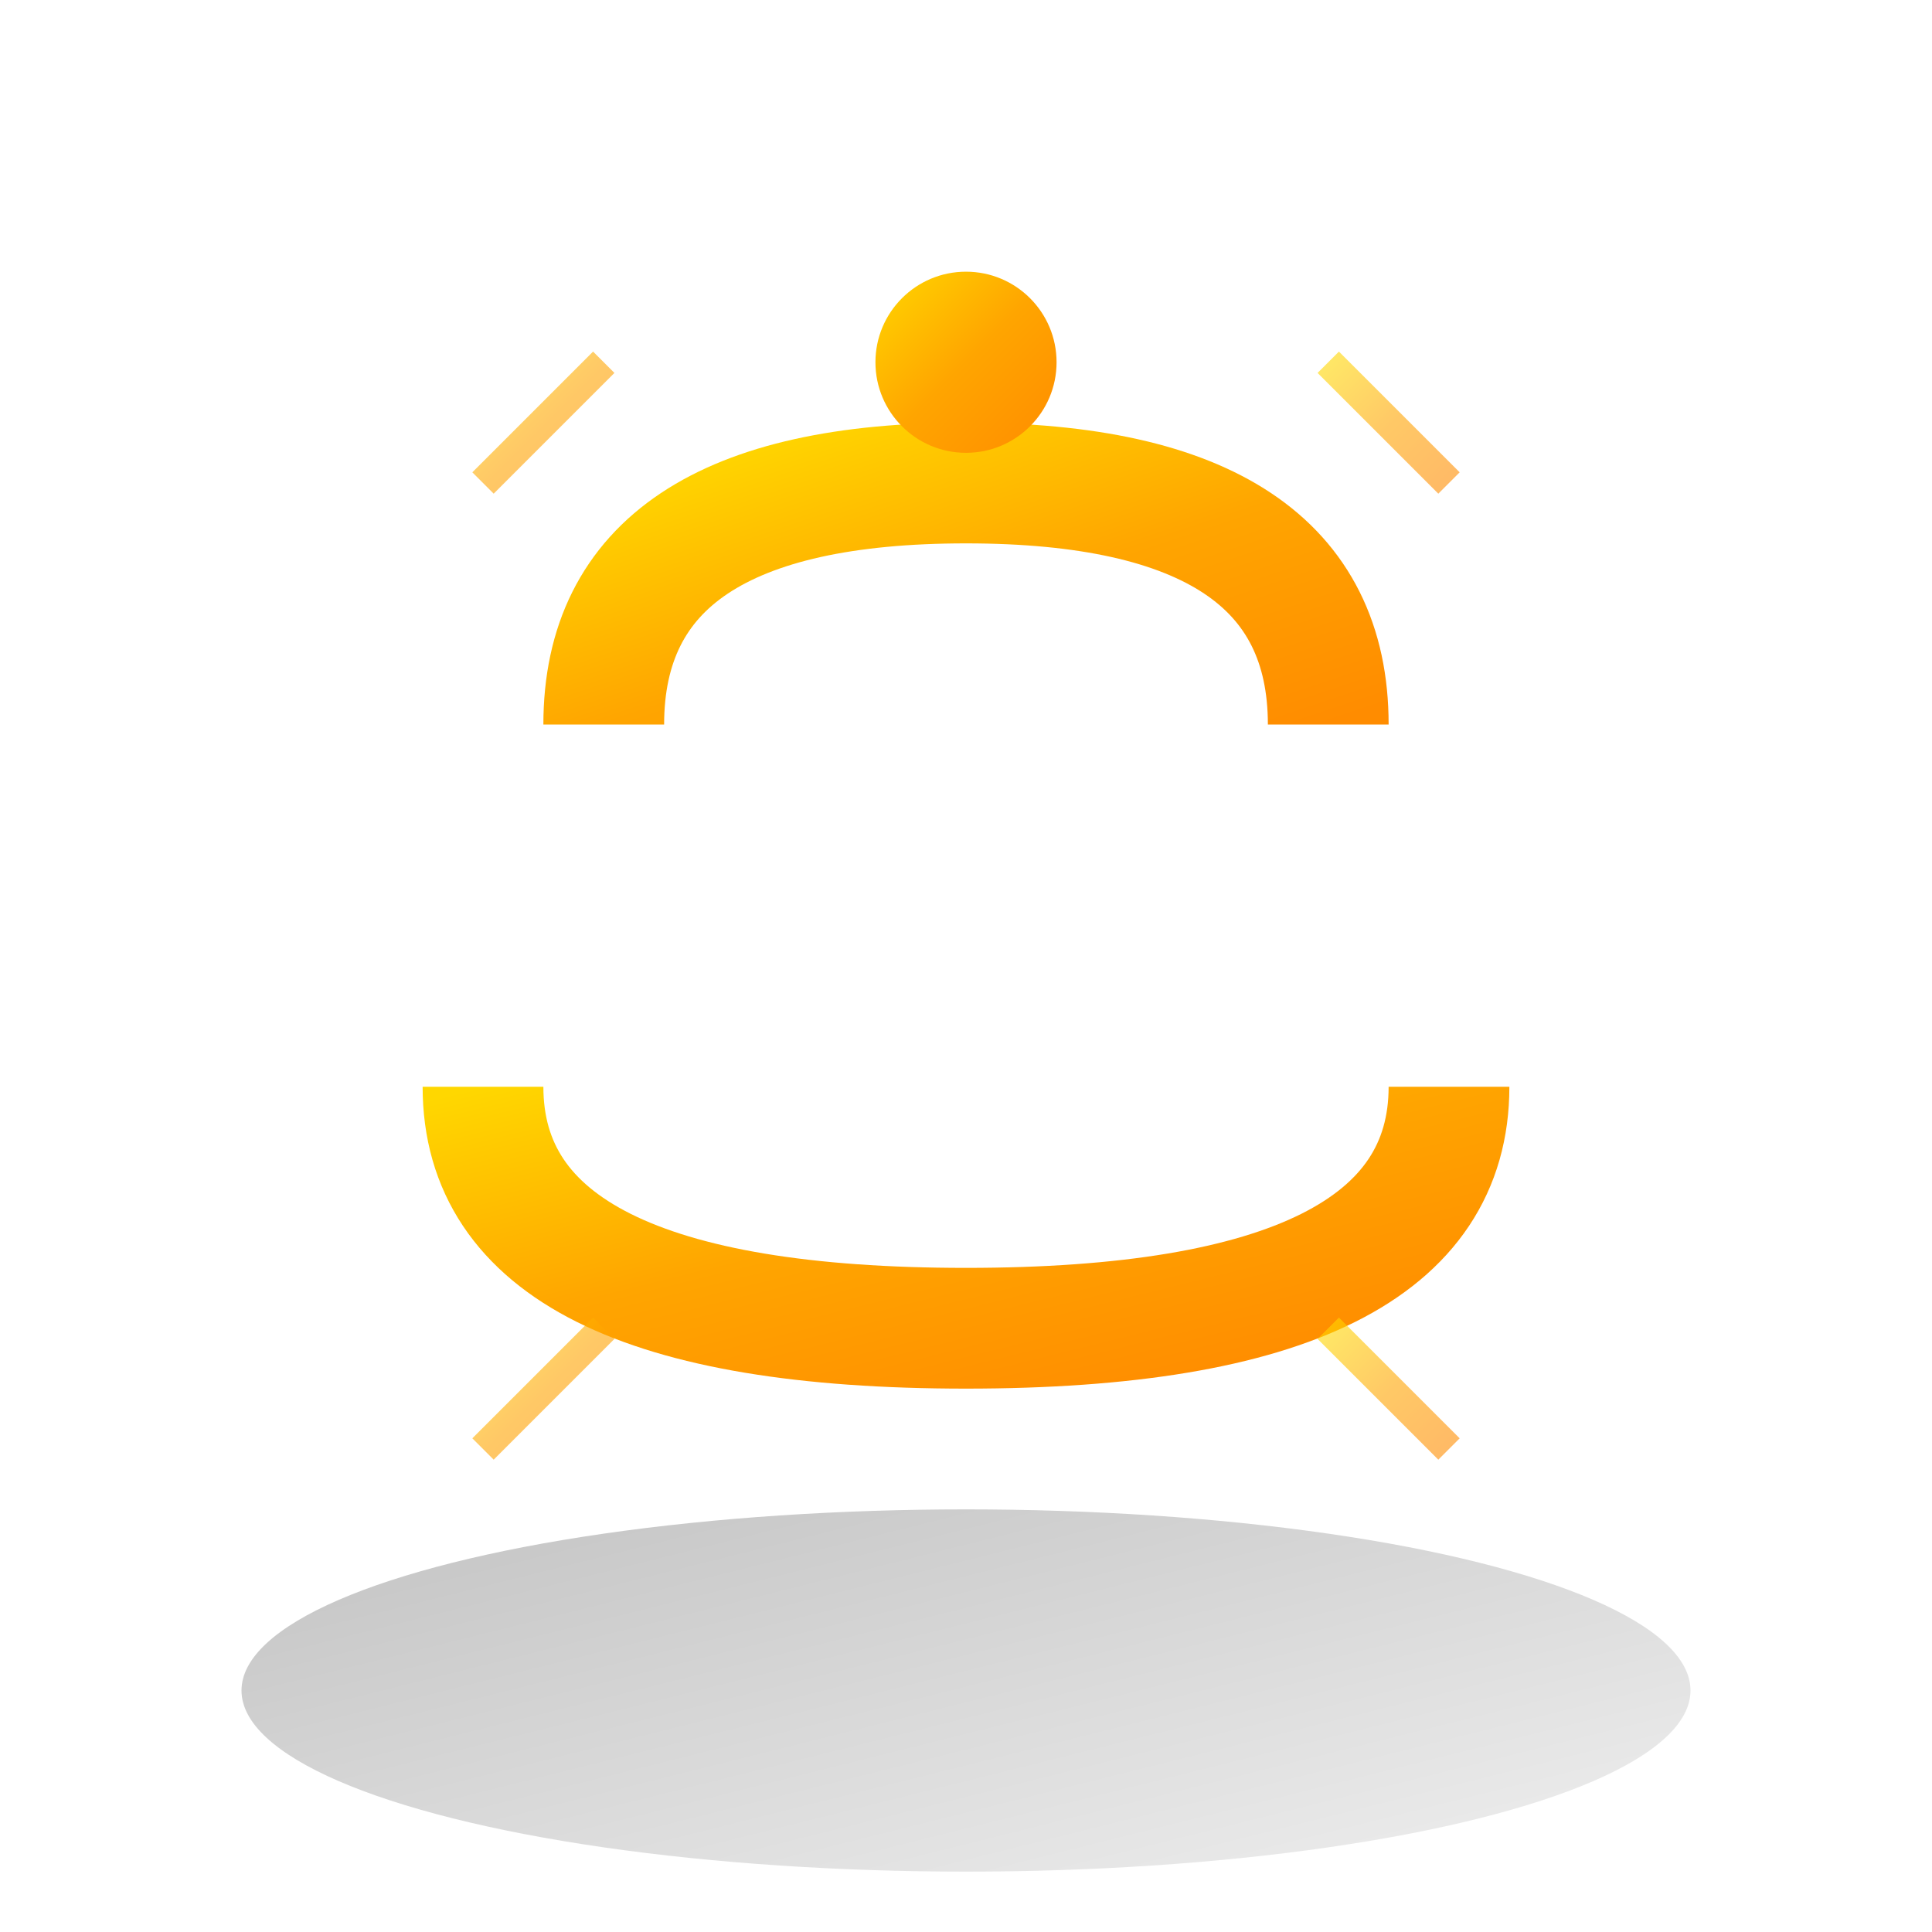 <svg width="32" height="32" viewBox="0 0 32 32" xmlns="http://www.w3.org/2000/svg">
  <defs>
    <linearGradient id="goldGradient" x1="0%" y1="0%" x2="100%" y2="100%">
      <stop offset="0%" style="stop-color:#FFD700;stop-opacity:1" />
      <stop offset="50%" style="stop-color:#FFA500;stop-opacity:1" />
      <stop offset="100%" style="stop-color:#FF8C00;stop-opacity:1" />
    </linearGradient>
    <linearGradient id="shadowGradient" x1="0%" y1="0%" x2="100%" y2="100%">
      <stop offset="0%" style="stop-color:#000000;stop-opacity:0.8" />
      <stop offset="100%" style="stop-color:#000000;stop-opacity:0.2" />
    </linearGradient>
  </defs>

  <!-- Shadow/Base -->
  <ellipse cx="16" cy="28" rx="12" ry="3" fill="url(#shadowGradient)" opacity="0.3"/>

  <!-- Main OM Symbol -->
  <g transform="translate(16,16)">
    <!-- Bottom curve -->
    <path d="M -8,2 Q -8,6 0,6 Q 8,6 8,2" stroke="url(#goldGradient)" stroke-width="2" fill="none"/>
    <!-- Top curve -->
    <path d="M -6,-4 Q -6,-8 0,-8 Q 6,-8 6,-4" stroke="url(#goldGradient)" stroke-width="2" fill="none"/>
    <!-- Connecting line -->
    <line x1="0" y1="-8" x2="0" y2="6" stroke="url(#goldGradient)" stroke-width="2"/>
    <!-- Dot -->
    <circle cx="0" cy="-10" r="1.5" fill="url(#goldGradient)"/>
  </g>

  <!-- 3D Effect Lines -->
  <g stroke="url(#goldGradient)" stroke-width="0.5" opacity="0.6">
    <line x1="8" y1="8" x2="10" y2="6"/>
    <line x1="24" y1="8" x2="22" y2="6"/>
    <line x1="8" y1="24" x2="10" y2="22"/>
    <line x1="24" y1="24" x2="22" y2="22"/>
  </g>
</svg>